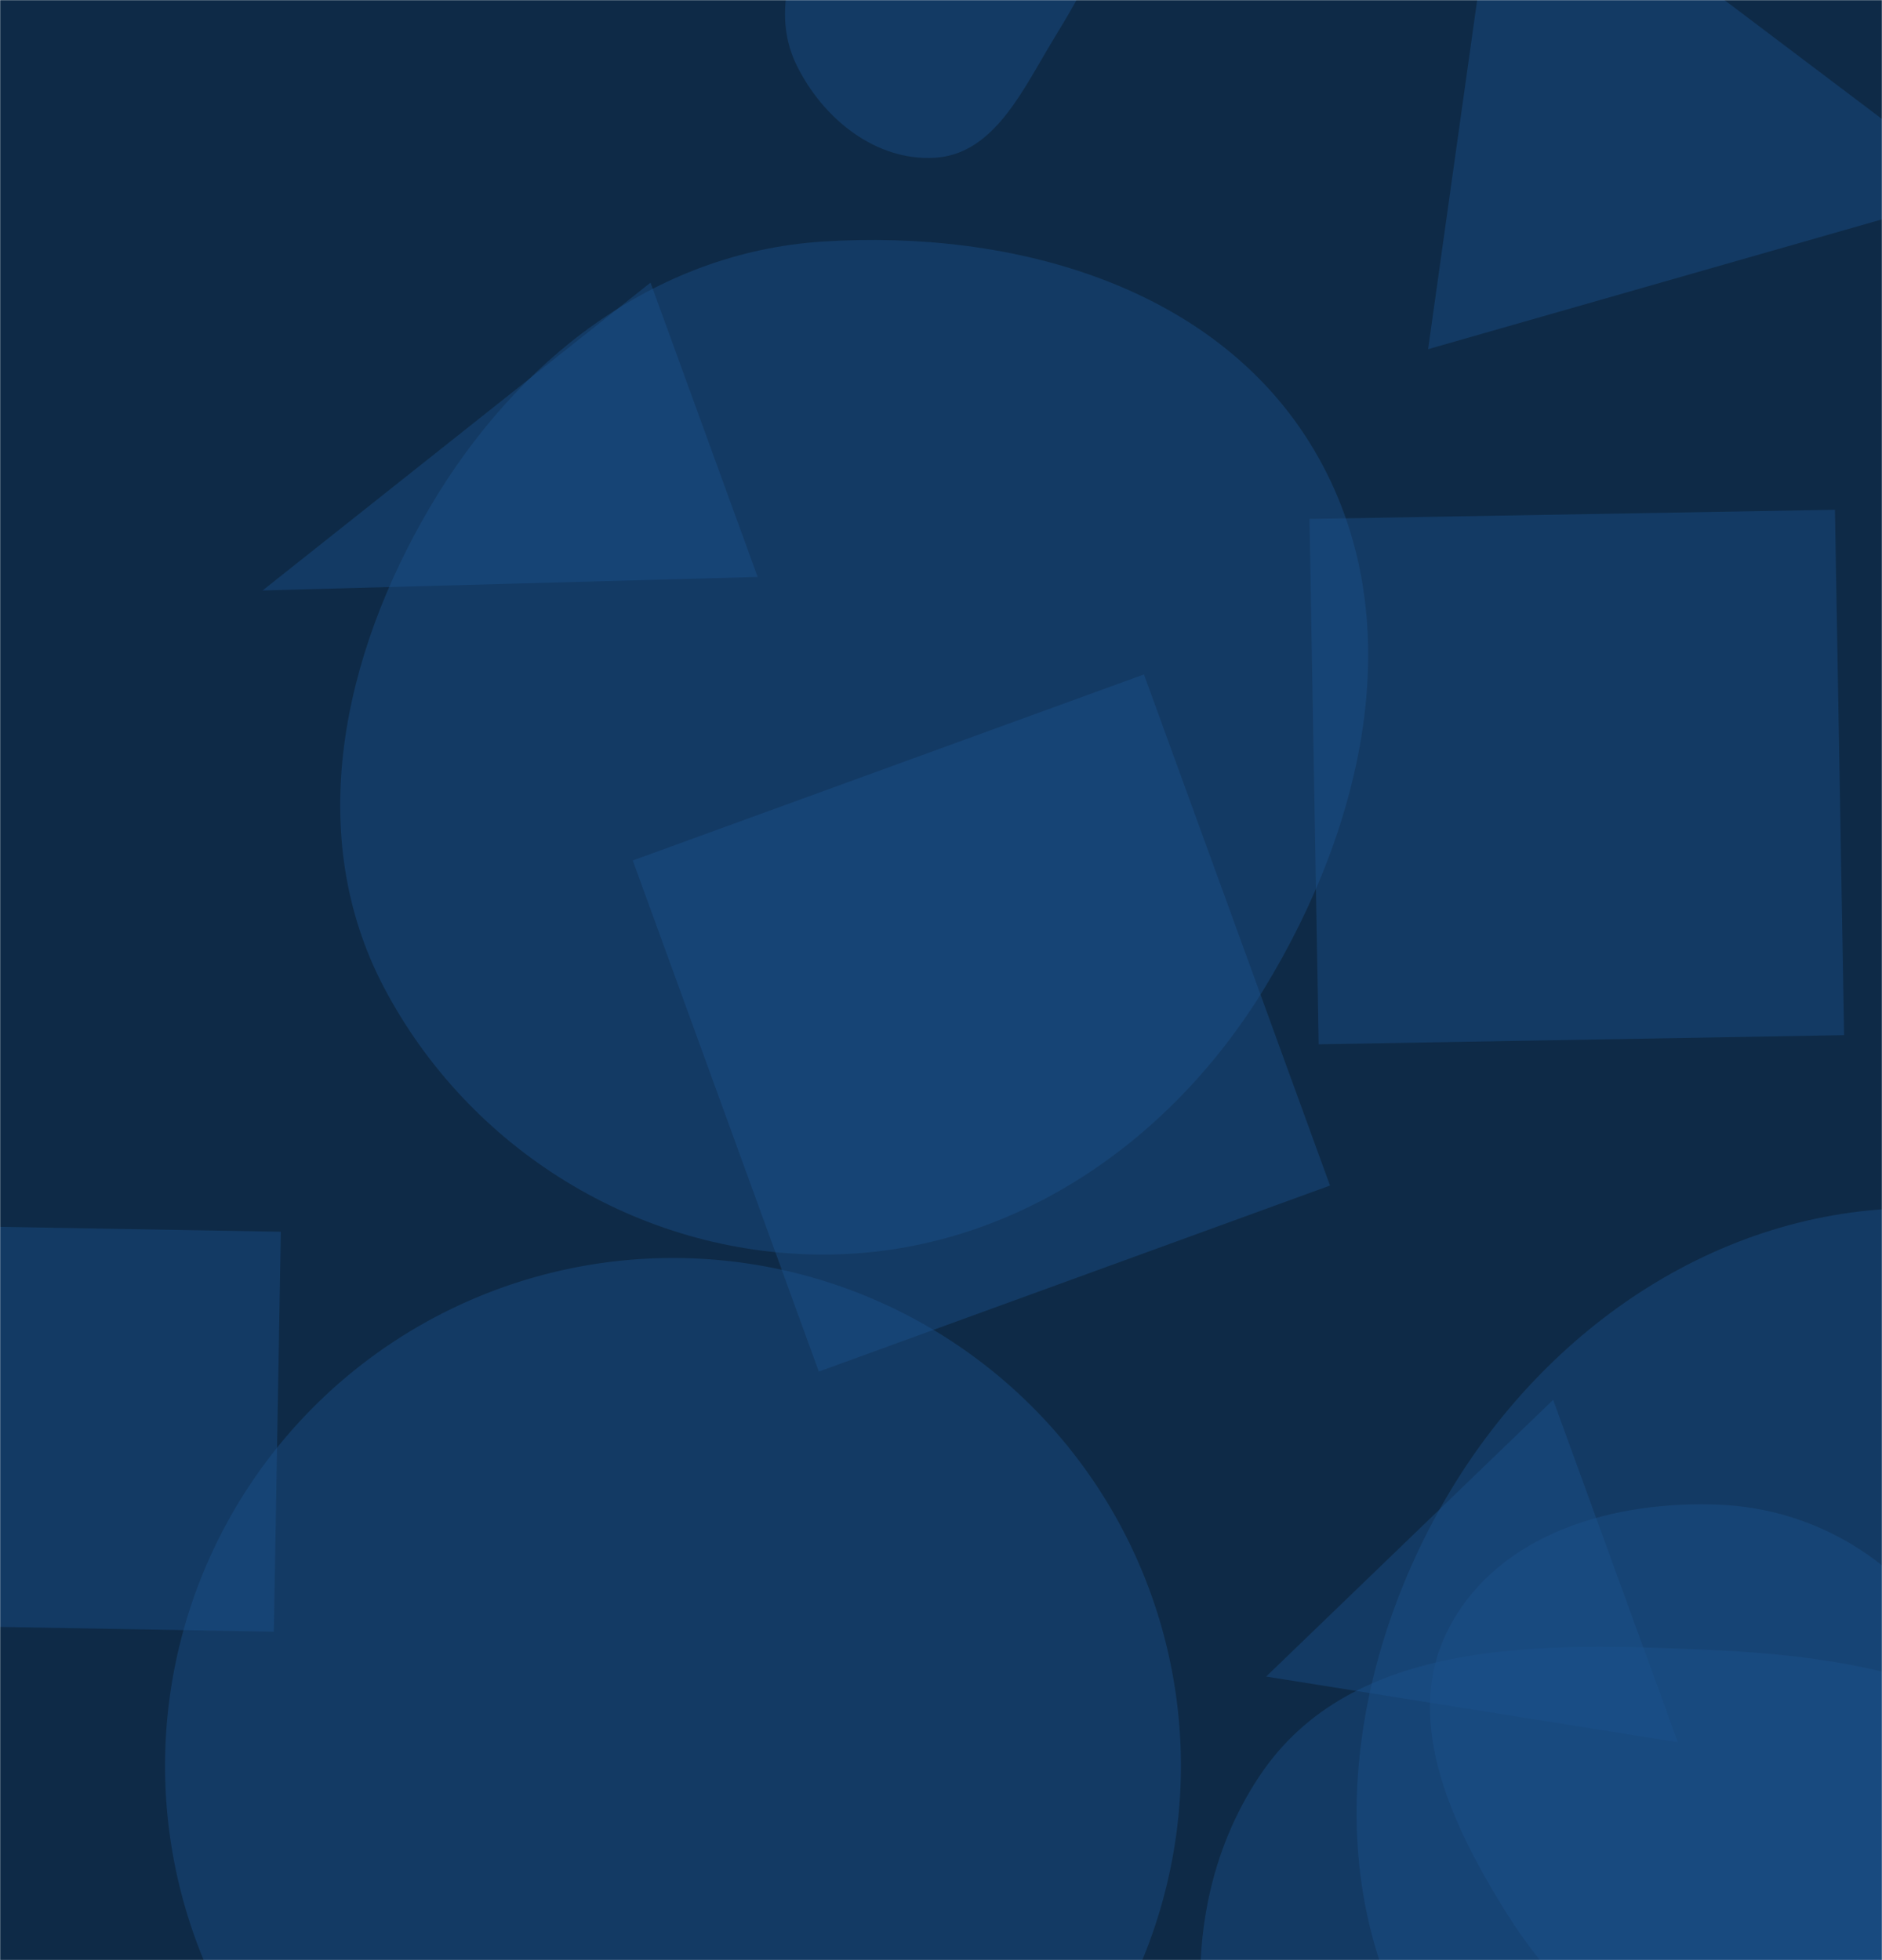 <svg xmlns="http://www.w3.org/2000/svg" version="1.1" xmlns:xlink="http://www.w3.org/1999/xlink" xmlns:svgjs="http://svgjs.com/svgjs" width="1440" height="1500" preserveAspectRatio="none" viewBox="0 0 1440 1500"><g mask="url(&quot;#SvgjsMask1001&quot;)" fill="none"><rect width="1440" height="1500" x="0" y="0" fill="#0e2a47"></rect><path d="M1308.46,1890.373C1424.484,1885.417,1524.604,1817.23,1583.507,1717.147C1643.37,1615.433,1665.545,1488.436,1604.443,1387.462C1545.026,1289.273,1423.116,1267.664,1308.46,1262.616C1180.635,1256.988,1034.439,1252.694,963.61,1359.25C887.636,1473.545,914.721,1627.417,989.458,1742.524C1057.863,1847.879,1182.96,1895.734,1308.46,1890.373" fill="rgba(28, 83, 142, 0.4)" class="triangle-float2"></path><path d="M1411.008 792.148L1403.99 390.105 1001.947 397.123 1008.964 799.166z" fill="rgba(28, 83, 142, 0.4)" class="triangle-float3"></path><path d="M-91.201 937.261L-96.543 1243.329 209.526 1248.672 214.868 942.603z" fill="rgba(28, 83, 142, 0.4)" class="triangle-float2"></path><path d="M629.449,960.08C770.269,960.324,893.7,876.943,967.141,756.79C1044.269,630.606,1080.822,471.982,1005.63,344.635C931.39,218.901,775.162,175.465,629.449,184.864C500.053,193.211,394.613,276.52,328.88,388.289C262.048,501.927,232.436,638.929,293.778,755.623C359.114,879.916,489.03,959.837,629.449,960.08" fill="rgba(28, 83, 142, 0.4)" class="triangle-float2"></path><path d="M1315.666,1579.409C1392.095,1581.566,1461.635,1535.561,1498.866,1468.779C1535.147,1403.701,1530.827,1324.819,1493.57,1260.295C1456.316,1195.775,1390.102,1154.648,1315.666,1151.496C1235.036,1148.082,1147.969,1173.038,1109.603,1244.037C1072.482,1312.733,1108.666,1392.389,1149.544,1458.918C1187.926,1521.386,1242.378,1577.34,1315.666,1579.409" fill="rgba(28, 83, 142, 0.4)" class="triangle-float2"></path><path d="M1513.777 146.765L1148.397-129.114 1092.698 267.209z" fill="rgba(28, 83, 142, 0.4)" class="triangle-float2"></path><path d="M626.518 1049.611L1017.652 907.25 875.291 516.117 484.157 658.478z" fill="rgba(28, 83, 142, 0.4)" class="triangle-float3"></path><path d="M715.278,120.723C757.763,118.175,779.635,74.895,801.194,38.198C823.197,0.744,854.454,-41.6,832.743,-79.224C811.029,-116.854,758.596,-114.022,715.278,-110.691C679.09,-107.908,645.417,-93.574,625.427,-63.28C602.975,-29.254,591.554,13.067,609.442,49.699C629.423,90.617,669.824,123.449,715.278,120.723" fill="rgba(28, 83, 142, 0.4)" class="triangle-float3"></path><path d="M1472.97,1699.898C1592.963,1690.403,1696.384,1626.849,1761.181,1525.41C1832.331,1414.024,1875.109,1279.01,1817.945,1159.84C1753.425,1025.333,1622.127,927.231,1472.97,924.571C1319.659,921.837,1183.026,1014.558,1106.002,1147.143C1028.597,1280.384,1007.985,1449.886,1093.213,1578.264C1172.009,1696.952,1330.951,1711.135,1472.97,1699.898" fill="rgba(28, 83, 142, 0.4)" class="triangle-float2"></path><path d="M126.29 1351.33 a388.64 388.64 0 1 0 777.28 0 a388.64 388.64 0 1 0 -777.28 0z" fill="rgba(28, 83, 142, 0.4)" class="triangle-float2"></path><path d="M968.778 1283.009L1283.726 1333.199 1188.375 1071.225z" fill="rgba(28, 83, 142, 0.4)" class="triangle-float3"></path><path d="M579.713 441.52L497.741 216.303 200.902 451.87z" fill="rgba(28, 83, 142, 0.4)" class="triangle-float1"></path></g><defs><mask id="SvgjsMask1001"><rect width="1440" height="1500" fill="#ffffff"></rect></mask><style>
            @keyframes float1 {
                0%{transform: translate(0, 0)}
                50%{transform: translate(-10px, 0)}
                100%{transform: translate(0, 0)}
            }

            .triangle-float1 {
                animation: float1 5s infinite;
            }

            @keyframes float2 {
                0%{transform: translate(0, 0)}
                50%{transform: translate(-5px, -5px)}
                100%{transform: translate(0, 0)}
            }

            .triangle-float2 {
                animation: float2 4s infinite;
            }

            @keyframes float3 {
                0%{transform: translate(0, 0)}
                50%{transform: translate(0, -10px)}
                100%{transform: translate(0, 0)}
            }

            .triangle-float3 {
                animation: float3 6s infinite;
            }
        </style></defs></svg>
